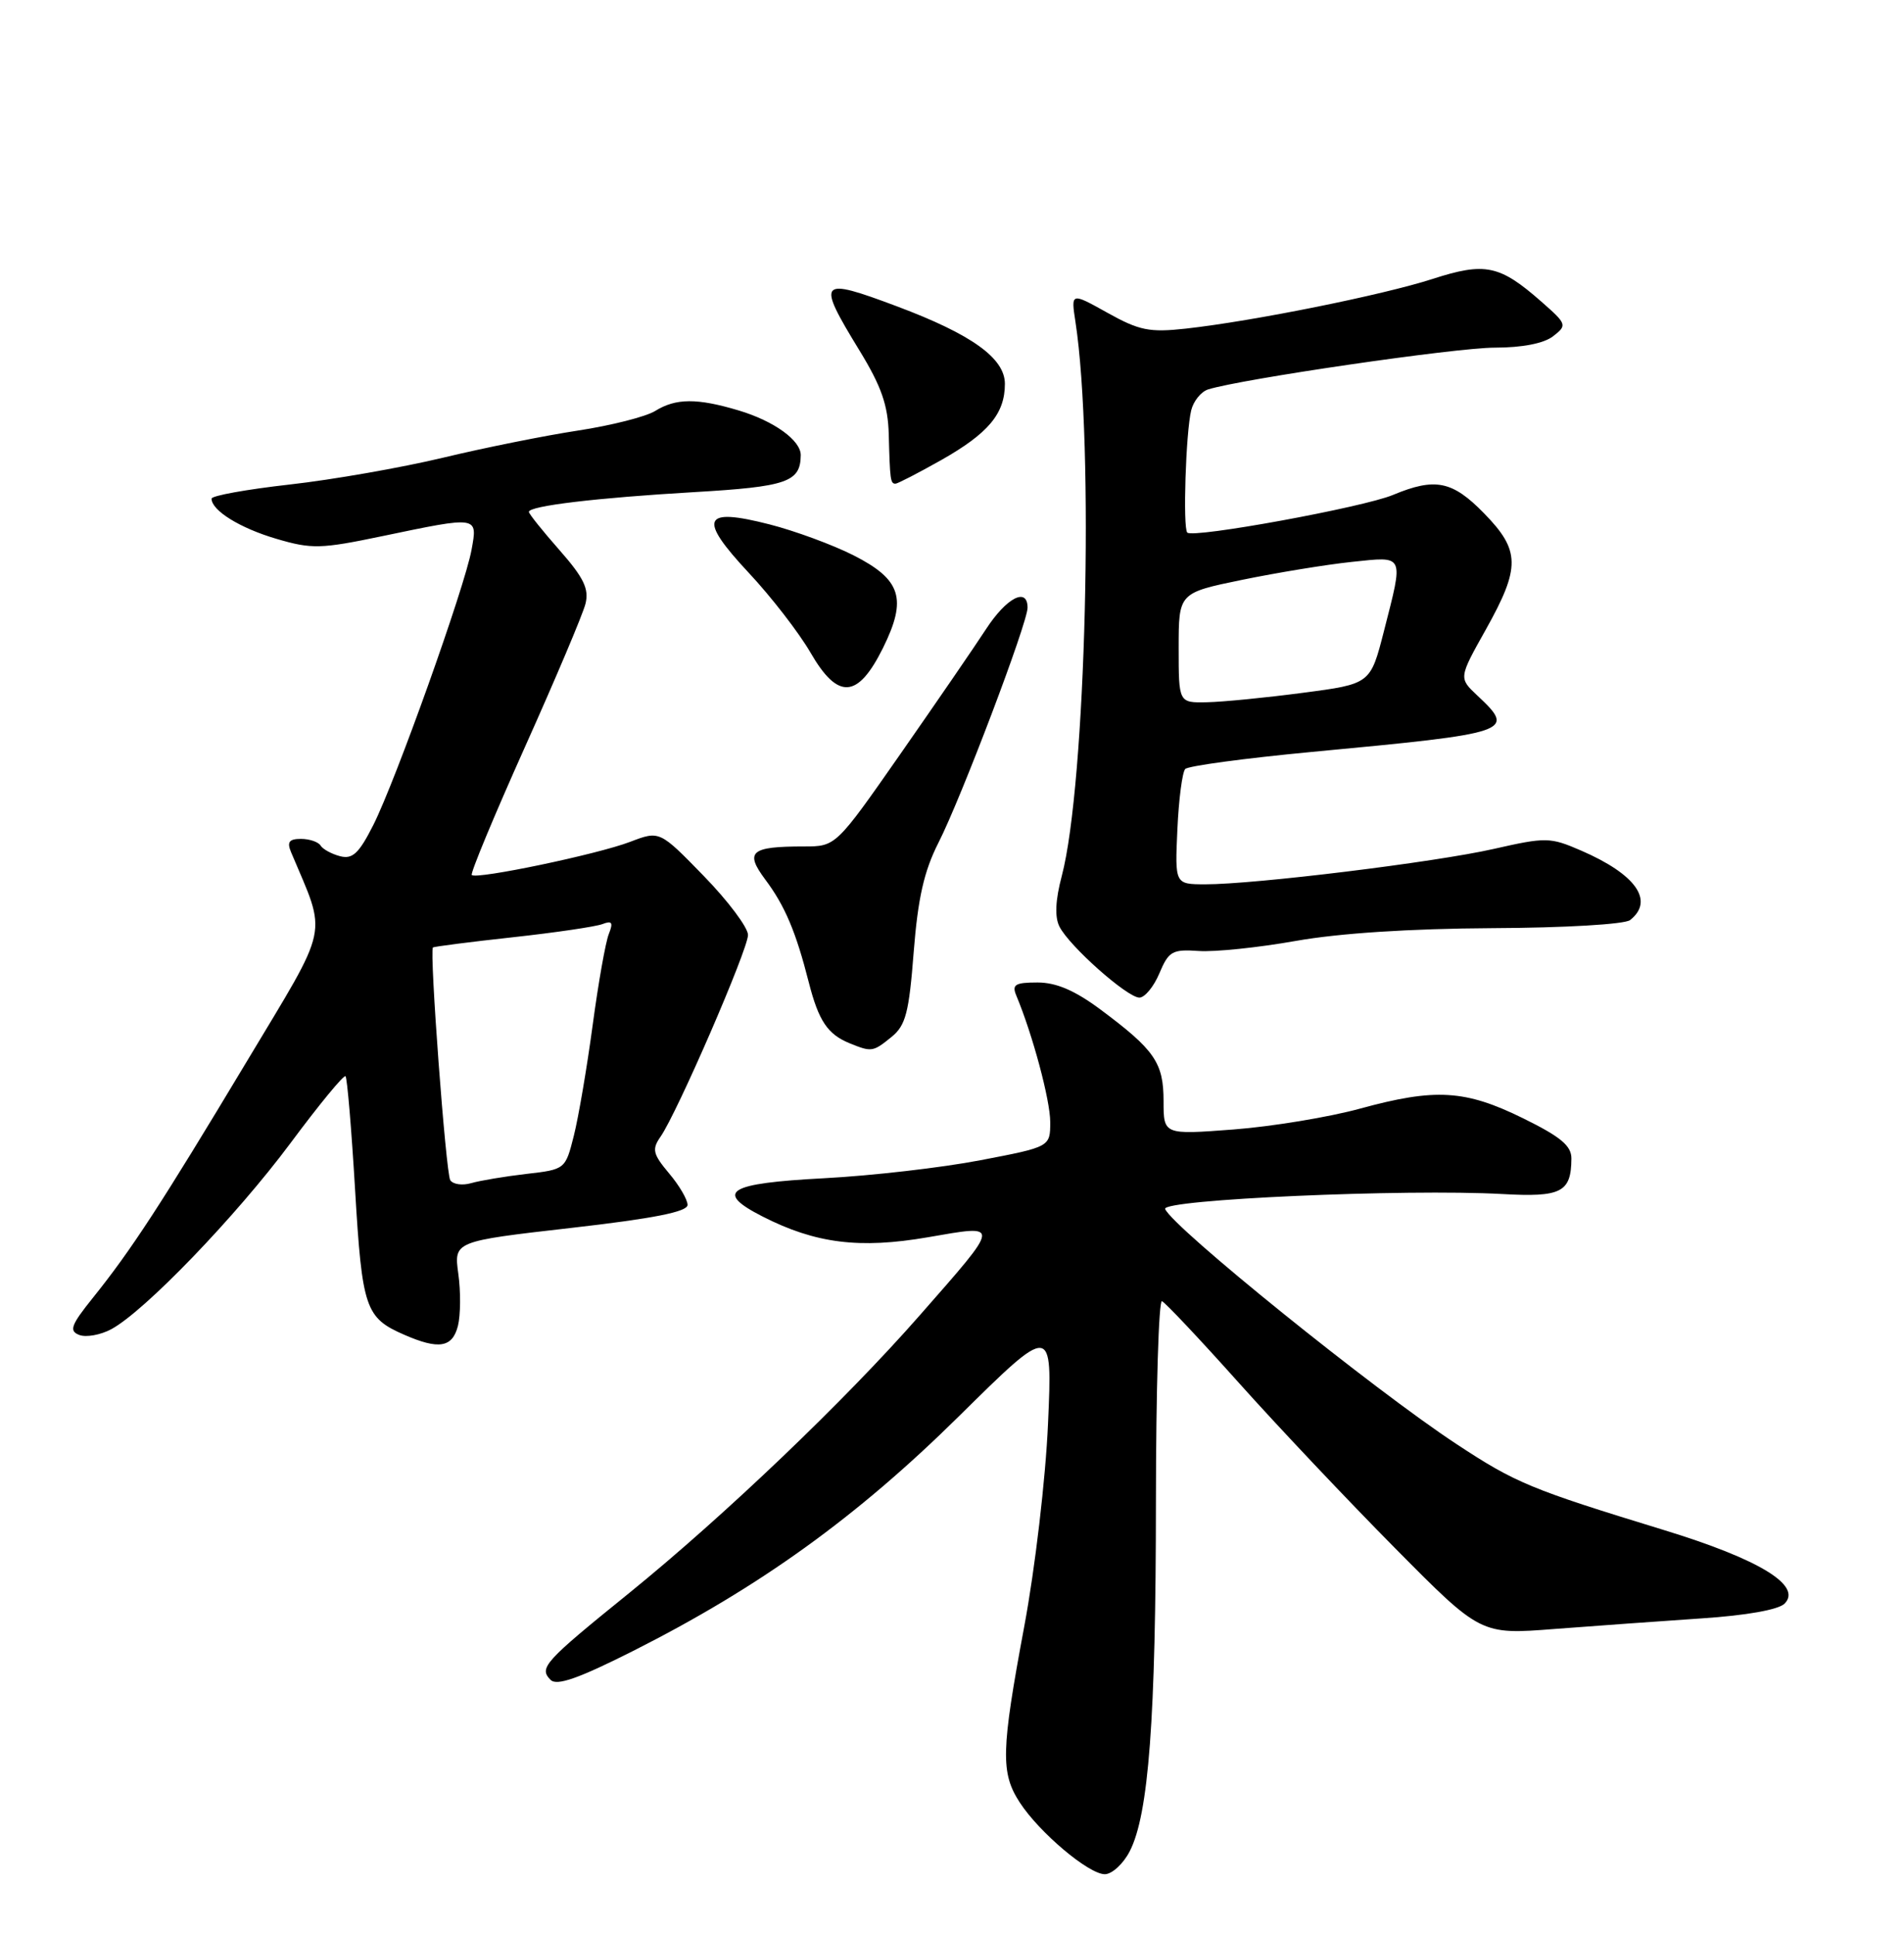 <?xml version="1.0" encoding="UTF-8" standalone="no"?>
<!DOCTYPE svg PUBLIC "-//W3C//DTD SVG 1.1//EN" "http://www.w3.org/Graphics/SVG/1.1/DTD/svg11.dtd" >
<svg xmlns="http://www.w3.org/2000/svg" xmlns:xlink="http://www.w3.org/1999/xlink" version="1.1" viewBox="0 0 252 256">
 <g >
 <path fill="currentColor"
d=" M 149.52 244.96 C 152.03 240.10 152.98 227.43 152.99 198.67 C 153.00 183.91 153.36 171.98 153.79 172.17 C 154.23 172.35 158.82 177.22 163.99 183.00 C 169.16 188.78 178.48 198.63 184.69 204.90 C 195.98 216.30 195.98 216.30 205.74 215.54 C 211.11 215.13 219.87 214.50 225.20 214.14 C 231.13 213.75 235.41 212.99 236.20 212.18 C 238.55 209.79 232.84 206.31 220.22 202.45 C 202.59 197.05 200.61 196.24 192.75 191.06 C 181.83 183.88 155.21 162.40 154.21 159.97 C 153.69 158.71 186.04 157.28 198.82 157.99 C 206.64 158.43 207.95 157.77 207.98 153.31 C 208.00 151.61 206.57 150.42 201.59 147.97 C 193.93 144.20 189.97 143.96 180.00 146.69 C 175.88 147.82 168.34 149.06 163.25 149.45 C 154.00 150.15 154.00 150.15 154.00 145.69 C 154.00 140.62 152.84 138.93 145.67 133.59 C 142.27 131.06 139.81 130.00 137.32 130.00 C 134.34 130.00 133.90 130.28 134.52 131.75 C 136.67 136.89 139.00 145.58 139.00 148.46 C 139.00 151.75 139.00 151.75 129.75 153.52 C 124.66 154.50 115.36 155.57 109.08 155.90 C 96.30 156.57 94.50 157.68 100.90 160.95 C 107.93 164.54 113.76 165.27 122.81 163.71 C 132.52 162.03 132.56 161.70 121.73 174.04 C 111.88 185.28 95.81 200.62 83.29 210.77 C 71.99 219.91 71.29 220.69 72.88 222.28 C 73.70 223.10 76.60 222.07 83.75 218.47 C 100.52 210.01 113.37 200.76 126.90 187.41 C 139.29 175.18 139.29 175.18 138.71 188.34 C 138.39 195.67 136.99 207.58 135.56 215.22 C 132.49 231.66 132.42 234.58 134.97 238.50 C 137.57 242.49 144.07 247.97 146.22 247.99 C 147.17 247.99 148.66 246.63 149.52 244.96 Z  M 60.61 175.43 C 60.96 174.02 60.99 170.92 60.66 168.55 C 60.07 164.25 60.07 164.25 75.54 162.48 C 86.50 161.23 91.00 160.34 91.00 159.43 C 91.00 158.73 89.90 156.84 88.54 155.24 C 86.41 152.70 86.26 152.07 87.42 150.41 C 89.63 147.24 99.00 125.63 99.00 123.71 C 99.00 122.73 96.37 119.22 93.15 115.91 C 87.30 109.90 87.30 109.90 83.40 111.39 C 79.10 113.04 63.06 116.39 62.44 115.78 C 62.23 115.56 65.39 107.96 69.46 98.88 C 73.53 89.81 77.15 81.26 77.49 79.89 C 77.98 77.93 77.27 76.45 74.06 72.80 C 71.83 70.27 70.00 67.99 70.00 67.73 C 70.00 66.94 78.98 65.87 91.82 65.12 C 104.16 64.40 105.94 63.79 105.98 60.24 C 106.01 58.28 102.45 55.71 97.77 54.31 C 92.25 52.66 89.45 52.68 86.71 54.38 C 85.50 55.13 80.90 56.30 76.50 56.97 C 72.10 57.64 64.05 59.26 58.60 60.57 C 53.16 61.87 44.05 63.47 38.35 64.11 C 32.66 64.75 28.00 65.59 28.00 65.98 C 28.00 67.55 31.78 69.89 36.60 71.30 C 41.25 72.67 42.46 72.64 50.60 70.94 C 63.34 68.28 63.23 68.26 62.41 72.75 C 61.50 77.73 52.38 103.27 49.41 109.16 C 47.51 112.92 46.66 113.72 45.01 113.29 C 43.89 113.00 42.72 112.36 42.43 111.88 C 42.13 111.40 40.96 111.00 39.83 111.00 C 38.27 111.00 37.96 111.41 38.52 112.75 C 43.31 124.16 43.80 121.88 32.59 140.57 C 21.34 159.31 17.40 165.37 12.27 171.75 C 9.38 175.35 9.11 176.11 10.50 176.64 C 11.40 176.98 13.30 176.64 14.72 175.88 C 19.11 173.53 31.22 160.96 38.45 151.25 C 42.23 146.16 45.51 142.18 45.73 142.40 C 45.95 142.61 46.52 149.40 47.00 157.47 C 47.93 173.12 48.35 174.37 53.50 176.61 C 58.08 178.61 59.88 178.31 60.61 175.43 Z  M 117.99 137.21 C 119.87 135.69 120.31 134.01 120.93 125.96 C 121.49 118.84 122.30 115.26 124.21 111.50 C 127.23 105.56 136.00 82.43 136.00 80.41 C 136.00 77.64 133.22 79.07 130.50 83.25 C 128.98 85.59 123.88 93.01 119.18 99.75 C 110.63 112.00 110.63 112.00 106.40 112.00 C 99.35 112.00 98.54 112.69 101.28 116.37 C 103.89 119.85 105.35 123.31 107.05 130.00 C 108.35 135.09 109.54 136.86 112.47 138.05 C 115.36 139.22 115.54 139.20 117.99 137.21 Z  M 153.45 128.78 C 154.68 125.86 155.16 125.59 158.65 125.83 C 160.77 125.98 166.55 125.38 171.50 124.50 C 177.25 123.48 186.65 122.87 197.50 122.81 C 207.06 122.77 215.05 122.30 215.75 121.74 C 218.99 119.18 216.52 115.68 209.23 112.53 C 205.17 110.77 204.60 110.76 197.73 112.32 C 189.94 114.09 166.04 117.02 159.50 117.01 C 155.50 117.00 155.50 117.00 155.83 109.75 C 156.01 105.76 156.48 102.16 156.87 101.75 C 157.27 101.34 164.77 100.33 173.55 99.50 C 200.23 96.99 200.65 96.84 195.53 92.03 C 193.06 89.71 193.06 89.71 196.66 83.29 C 201.26 75.06 201.22 72.84 196.42 67.92 C 192.22 63.62 189.95 63.16 184.36 65.49 C 180.48 67.12 157.91 71.25 157.14 70.47 C 156.54 69.87 156.94 57.23 157.66 54.29 C 157.96 53.07 158.96 51.83 159.89 51.53 C 164.27 50.15 192.68 46.00 197.83 46.00 C 201.47 46.00 204.34 45.44 205.56 44.49 C 207.44 43.03 207.39 42.89 204.00 39.91 C 198.48 35.06 196.56 34.66 189.60 36.91 C 183.00 39.04 165.87 42.49 156.96 43.48 C 152.14 44.01 150.79 43.74 146.58 41.39 C 141.74 38.69 141.74 38.69 142.34 42.59 C 144.84 58.89 143.73 103.77 140.53 115.90 C 139.68 119.11 139.58 121.34 140.22 122.60 C 141.52 125.19 149.19 131.99 150.80 132.00 C 151.51 132.00 152.71 130.55 153.45 128.78 Z  M 116.86 85.75 C 120.09 79.22 119.29 76.69 112.97 73.48 C 110.22 72.09 105.23 70.25 101.87 69.39 C 92.98 67.11 92.34 68.55 99.07 75.76 C 102.06 78.95 105.74 83.71 107.27 86.35 C 110.90 92.63 113.52 92.47 116.86 85.75 Z  M 124.53 60.90 C 130.81 57.35 133.00 54.74 133.00 50.79 C 133.00 47.40 128.62 44.25 118.73 40.54 C 108.33 36.64 108.02 37.00 113.75 46.37 C 116.66 51.13 117.53 53.62 117.63 57.50 C 117.79 63.52 117.85 64.00 118.52 64.00 C 118.80 64.00 121.51 62.60 124.53 60.90 Z  M 59.59 156.15 C 59.01 155.21 56.82 125.84 57.30 125.37 C 57.42 125.25 62.15 124.64 67.83 124.02 C 73.50 123.40 78.86 122.61 79.74 122.27 C 81.01 121.78 81.18 122.06 80.58 123.58 C 80.15 124.63 79.19 130.07 78.44 135.65 C 77.69 141.23 76.57 147.81 75.95 150.27 C 74.83 154.72 74.81 154.74 69.66 155.33 C 66.82 155.66 63.54 156.21 62.36 156.55 C 61.19 156.89 59.94 156.71 59.59 156.15 Z  M 156.00 85.73 C 156.00 78.45 156.00 78.45 164.41 76.72 C 169.04 75.77 175.56 74.70 178.91 74.35 C 185.97 73.61 185.79 73.23 183.17 83.50 C 181.38 90.50 181.38 90.50 172.44 91.67 C 167.52 92.32 161.81 92.88 159.75 92.92 C 156.00 93.00 156.00 93.00 156.00 85.73 Z "/>
</g>
</svg>